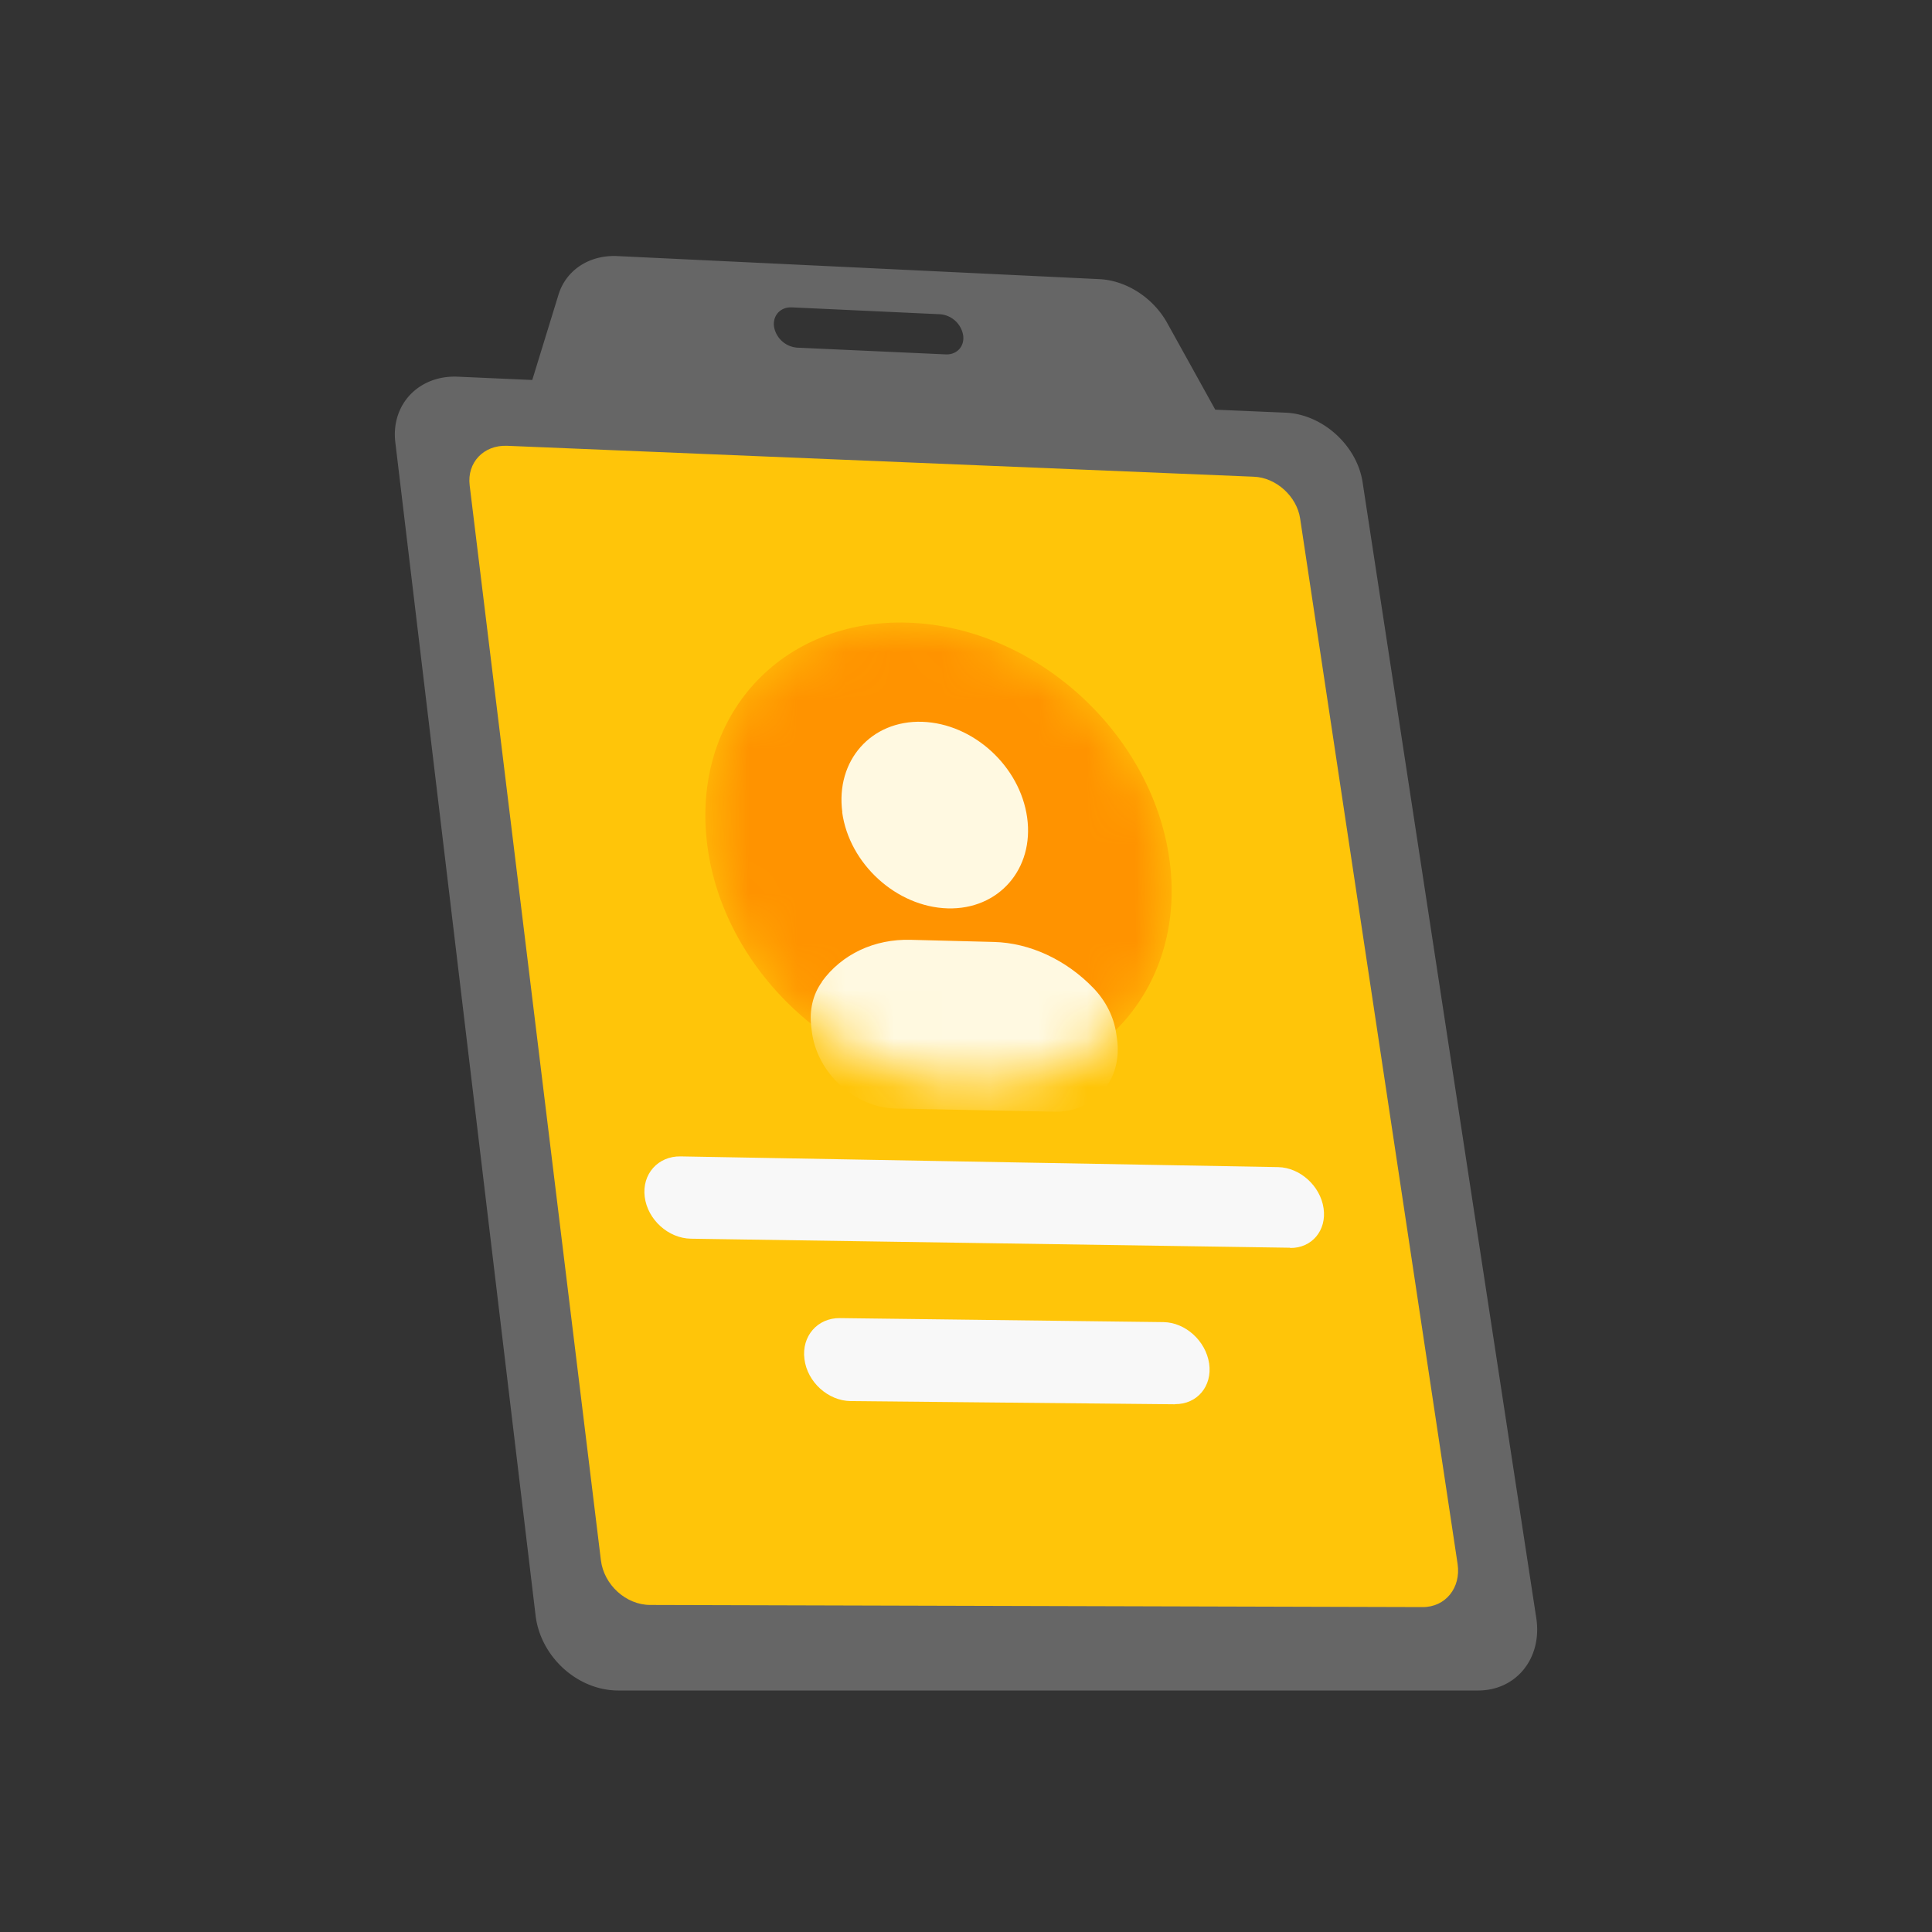 <svg xmlns="http://www.w3.org/2000/svg" width="40" height="40" fill="none" class="persona-ilustration" viewBox="0 0 40 40"><rect x="0" y="0" width="40" height="40" fill="#333333" stroke="none"/><g clip-path="url(#0J4jBC7M59_a)"><path fill="#666" fill-rule="evenodd" d="m11.02 7.867.542-1.763c.157-.515.642-.831 1.225-.802l5.025.24 4.945.237c.565.026 1.12.387 1.41.91l.994 1.793 1.458.062c.763.033 1.476.677 1.592 1.44L31.807 33.5c.127.826-.411 1.5-1.204 1.5H12.801c-.842 0-1.608-.695-1.712-1.55L8.185 9.16c-.095-.788.488-1.397 1.295-1.361l1.535.068zm5.005-1.106c-.03-.231.136-.409.373-.397l3.064.142a.525.525 0 0 1 .479.435c.033.23-.13.408-.364.396l-3.07-.139a.526.526 0 0 1-.482-.437" clip-rule="evenodd"/><path fill="#FFC509" d="m10.503 9.23 15.457.64c.461.017.89.408.958.866l3.26 21.644c.073.494-.252.896-.725.893l-15.99-.044c-.502 0-.96-.417-1.022-.926L9.724 10.05c-.059-.473.29-.84.775-.82z"/><mask id="0J4jBC7M59_b" width="11" height="11" x="14" y="12" maskUnits="userSpaceOnUse" style="mask-type:alpha"><path fill="#fff" d="M18.817 12.892c2.612.094 5.016 2.268 5.392 4.88.375 2.611-1.438 4.74-4.088 4.687s-5.134-2.283-5.477-4.957 1.538-4.705 4.17-4.61z"/></mask><g mask="url(#0J4jBC7M59_b)"><path fill="#FF9300" d="M18.817 12.892c2.612.094 5.016 2.268 5.392 4.88.375 2.611-1.438 4.74-4.088 4.687s-5.134-2.283-5.477-4.957 1.538-4.705 4.17-4.61z"/><path fill="#FFF9E1" fill-rule="evenodd" d="M17.439 16.814c-.142-1.068.6-1.905 1.656-1.87 1.056.036 2.023.92 2.171 1.982s-.586 1.91-1.644 1.881c-1.06-.03-2.041-.922-2.186-1.993zM17.016 20.324c.414-.57 1.088-.887 1.84-.866l1.718.044c.748.018 1.502.37 2.067.958.255.266.423.6.47.944l.015.1c.122.85-.455 1.526-1.29 1.512l-3.291-.065c-.846-.018-1.624-.728-1.736-1.586l-.012-.1c-.044-.346.033-.68.222-.938z" clip-rule="evenodd"/></g><path fill="#F8F8F8" d="m26.71 25.833-12.403-.187c-.47-.006-.9-.396-.959-.867-.059-.47.275-.845.743-.837l12.374.222c.45.01.87.388.938.85.068.46-.243.83-.692.824zM24.33 29.074l-6.717-.066c-.467-.005-.899-.393-.958-.87-.062-.472.27-.854.734-.848l6.699.083c.455.006.878.39.946.858s-.248.845-.707.84z"/></g><defs><clipPath id="0J4jBC7M59_a"><path fill="#fff" d="M0 0h40v40H0z"/></clipPath></defs></svg>